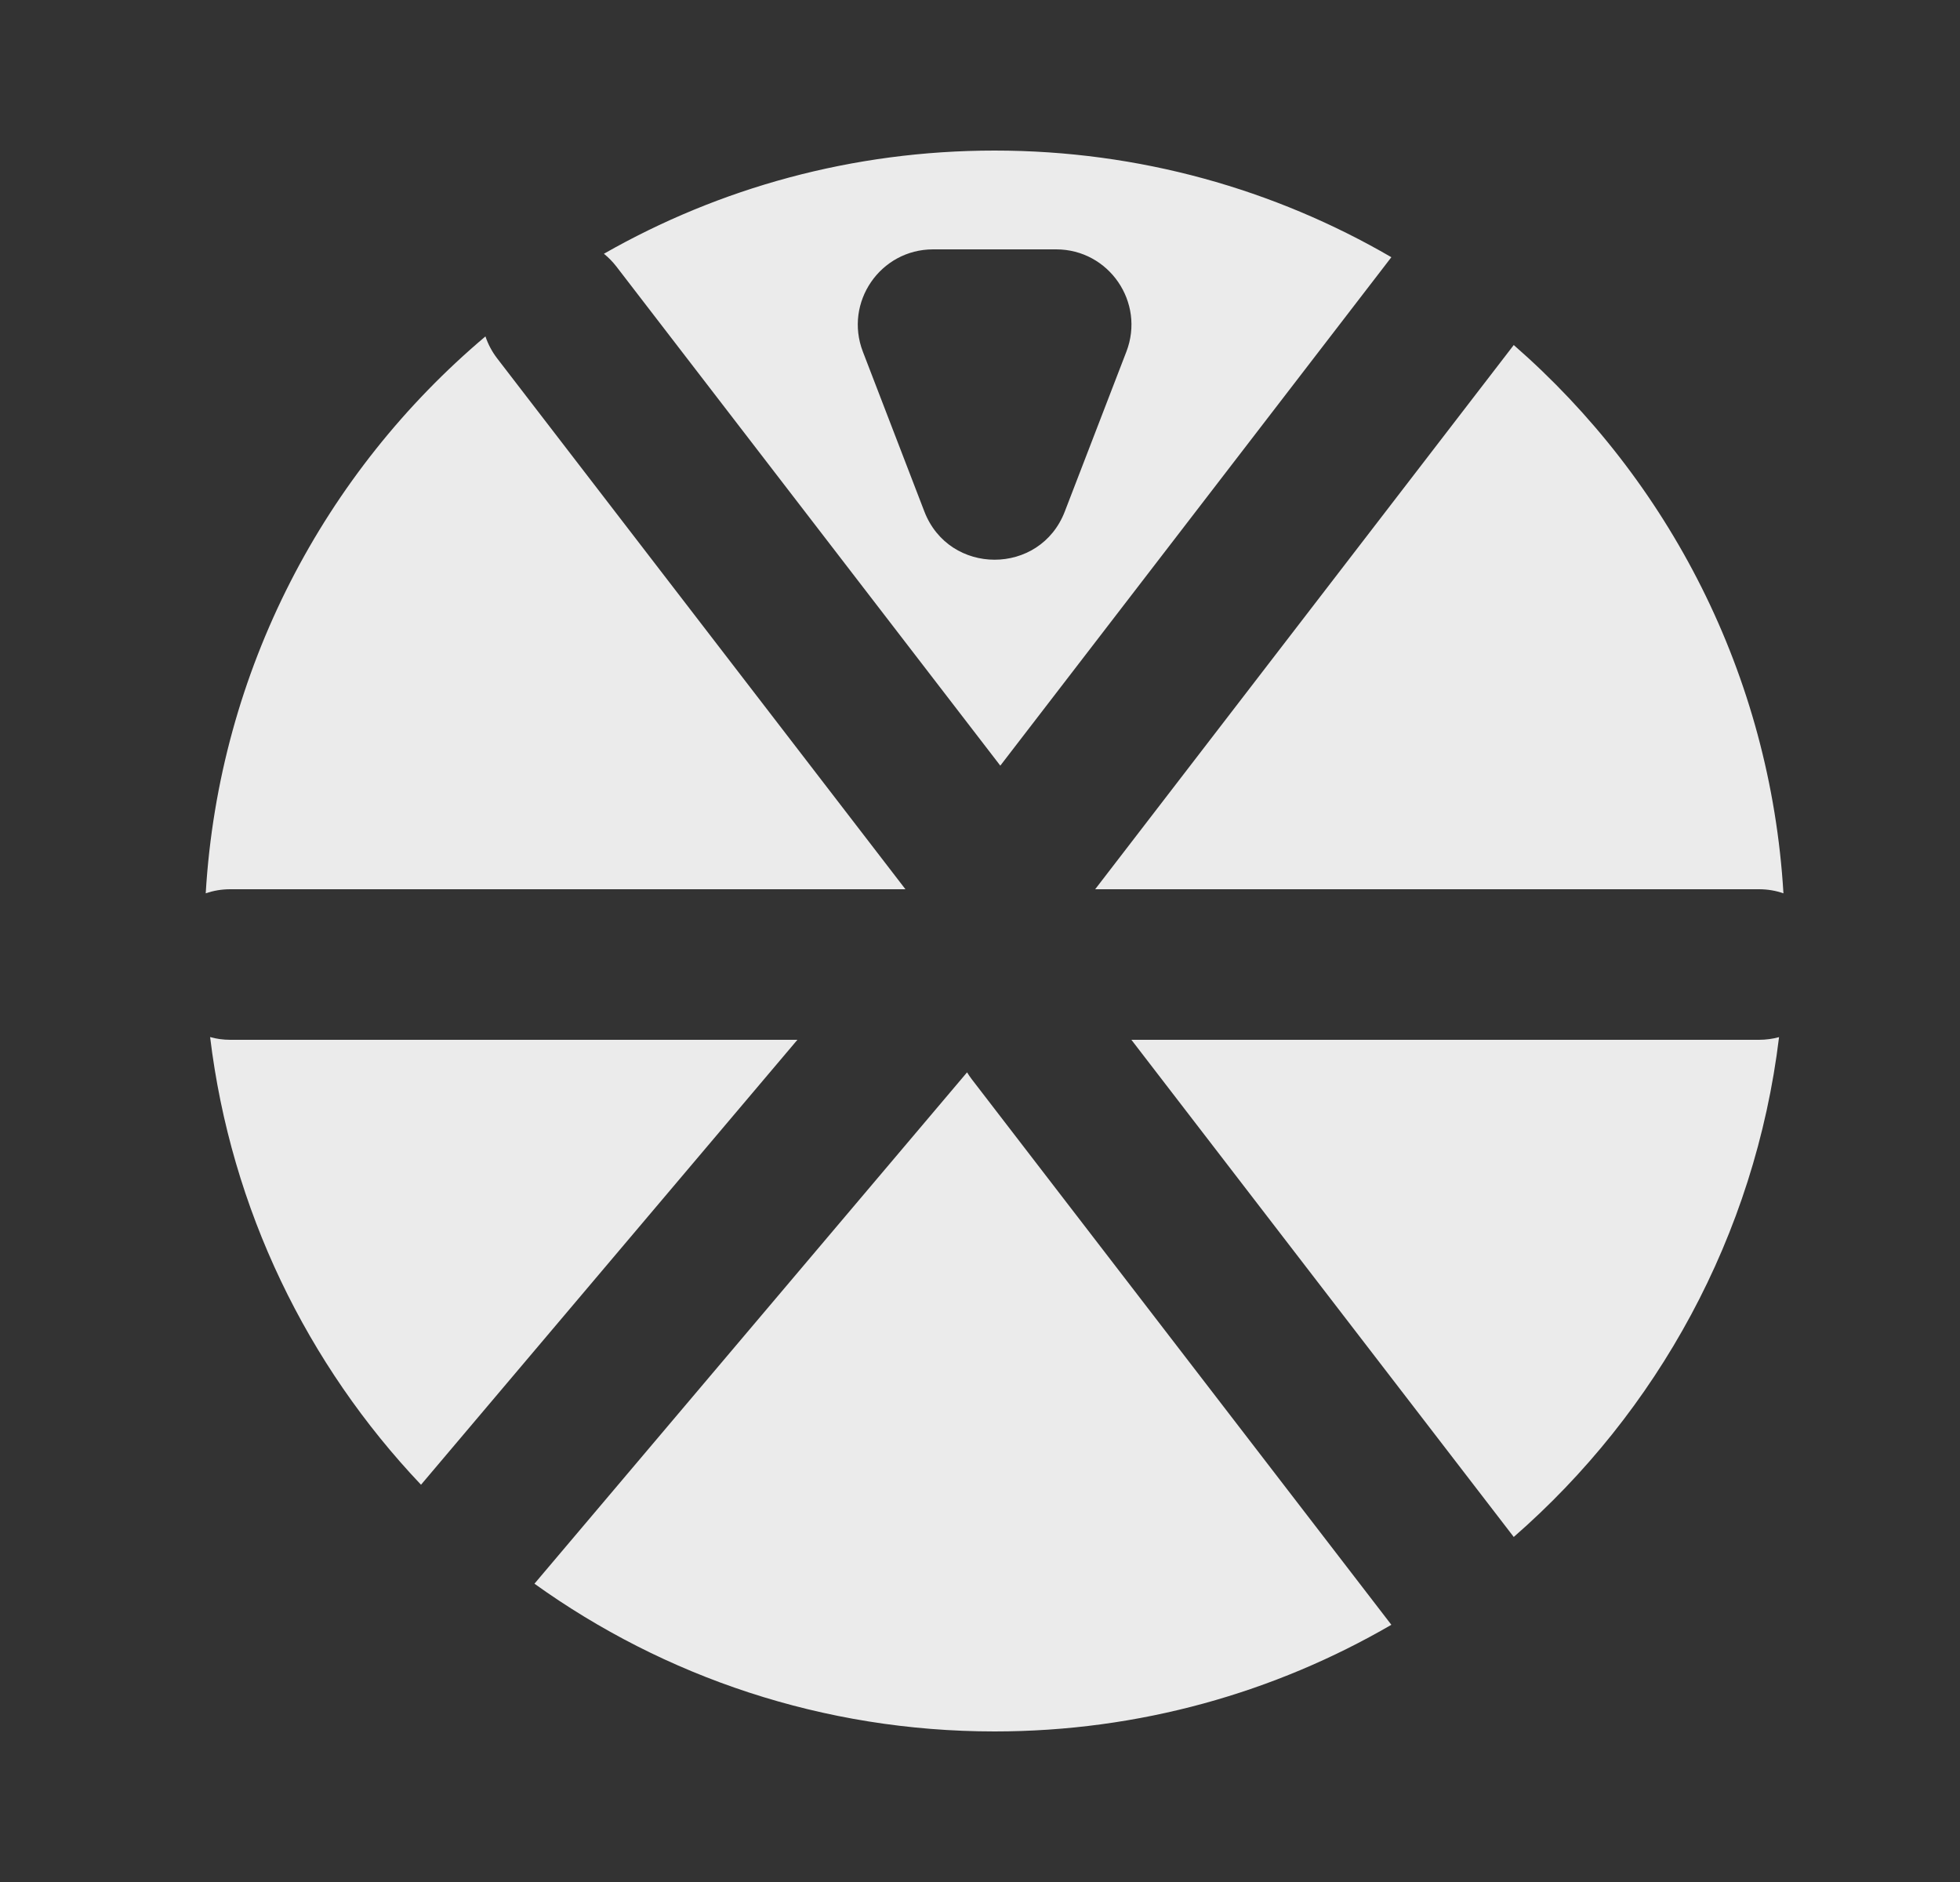 <svg width="25" height="24" viewBox="0 0 25 24" fill="none" xmlns="http://www.w3.org/2000/svg">
<rect x="0" y="0" width="25" height="24" fill="#333333" stroke="none"/>
<path fill-rule="evenodd" clip-rule="evenodd" d="M19.308 19.6C21.137 18.005 22.385 15.76 22.692 13.226C22.611 13.248 22.525 13.26 22.437 13.26H14.431L19.308 19.6ZM19.308 4.4C21.284 6.123 22.582 8.605 22.748 11.392C22.651 11.358 22.546 11.34 22.437 11.34H13.969L19.308 4.4ZM17.747 20.72C16.259 21.584 14.531 22.08 12.686 22.08C10.497 22.08 8.47 21.382 6.817 20.196L12.335 13.675C12.353 13.705 12.373 13.734 12.395 13.763L17.747 20.72ZM12.686 1.92C14.531 1.92 16.259 2.415 17.747 3.28L12.759 9.764L7.863 3.4C7.815 3.338 7.761 3.283 7.703 3.236C9.172 2.398 10.873 1.92 12.686 1.92ZM10.171 13.26L5.37 18.934C3.921 17.406 2.946 15.425 2.68 13.225C2.761 13.248 2.847 13.26 2.936 13.26H10.171ZM11.549 11.34L6.342 4.571C6.275 4.484 6.225 4.389 6.192 4.29C4.144 6.017 2.793 8.546 2.624 11.392C2.722 11.358 2.827 11.34 2.936 11.34H11.549ZM13.582 6.522C13.267 7.343 12.106 7.343 11.79 6.522L11.006 4.485C10.764 3.856 11.228 3.18 11.902 3.18H13.471C14.145 3.18 14.609 3.856 14.367 4.485L13.582 6.522Z" fill="white" fill-opacity="0.9"/>
</svg>
